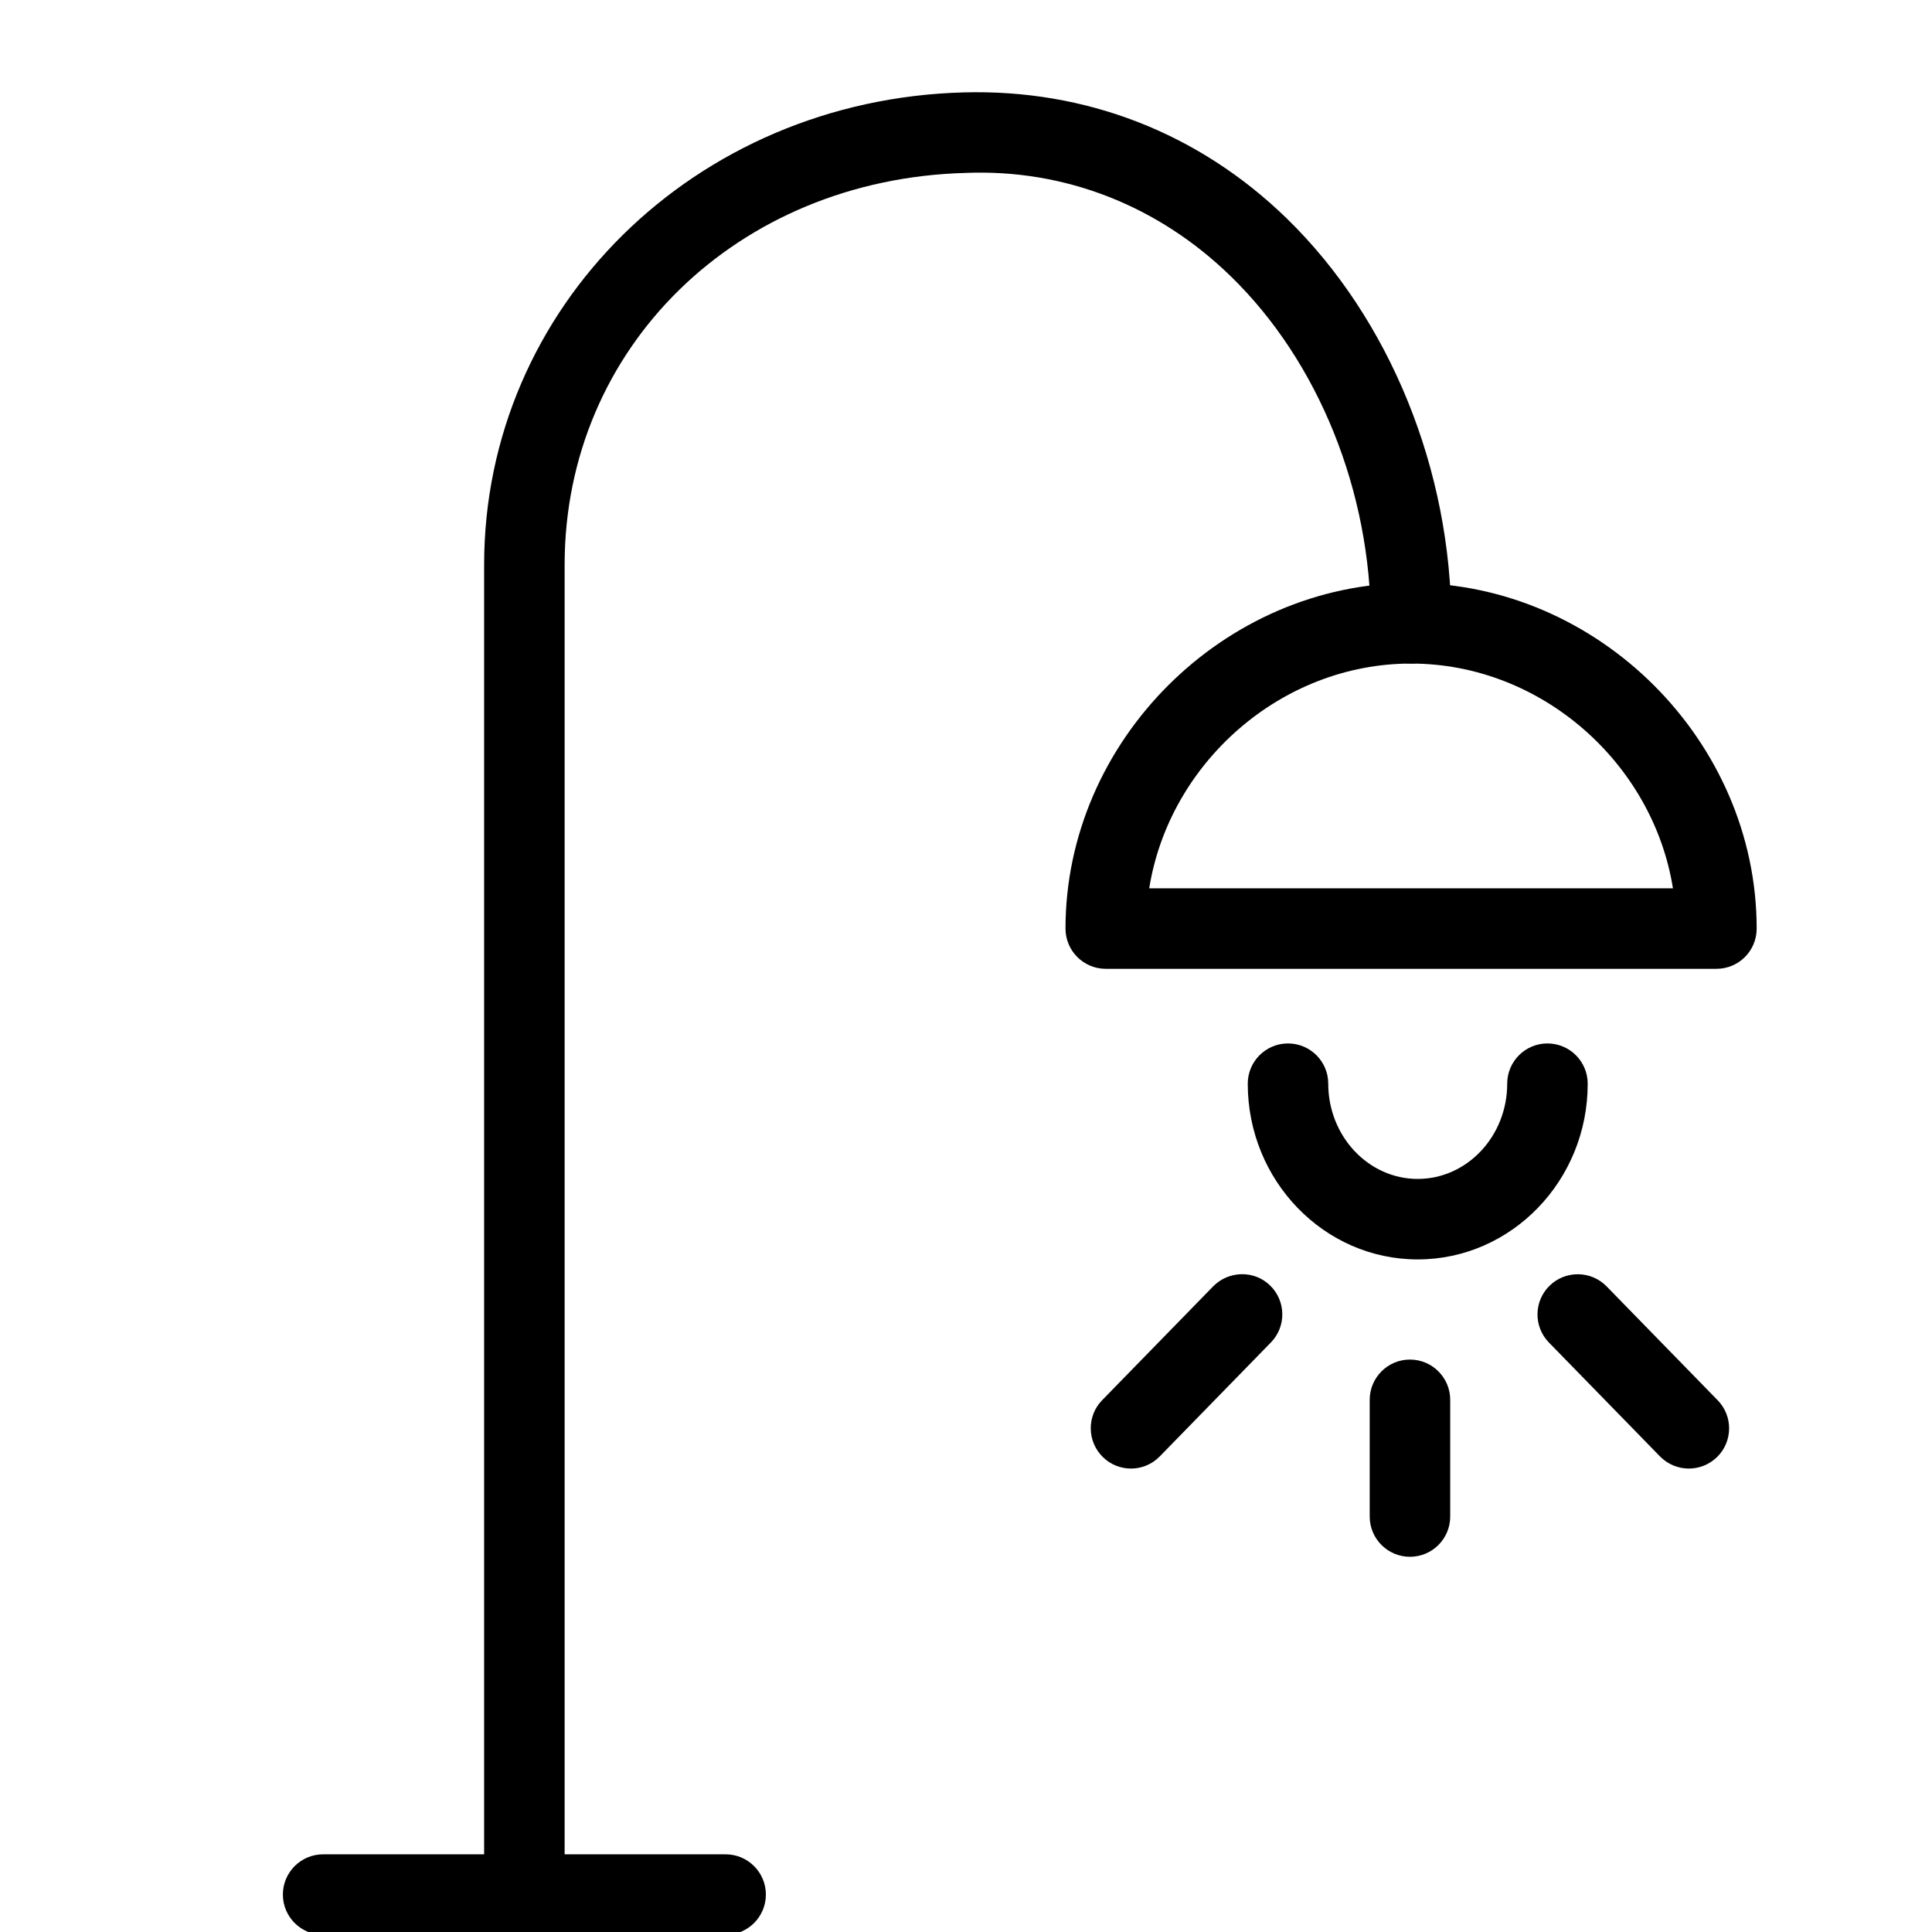 <?xml version="1.0" encoding="utf-8"?>
<!-- Generator: Adobe Illustrator 18.1.0, SVG Export Plug-In . SVG Version: 6.00 Build 0)  -->
<svg version="1.1" id="Layer_1" xmlns="http://www.w3.org/2000/svg" xmlns:xlink="http://www.w3.org/1999/xlink" x="0px" y="0px"
	 width="24px" height="24px" viewBox="0 0 24 24" enable-background="new 0 0 24 24" xml:space="preserve">
<g>
	<path d="M21.322,12.035h-7.586c-0.276,0-0.5-0.224-0.5-0.5c0-2.327,1.966-4.293,4.293-4.293s4.293,1.966,4.293,4.293
		C21.822,11.812,21.599,12.035,21.322,12.035z M14.276,11.035h6.506c-0.249-1.558-1.638-2.792-3.253-2.792
		S14.525,9.477,14.276,11.035z"/>
	<path d="M6.514,24.035c-0.276,0-0.5-0.224-0.5-0.5V7.017c0-3.2,2.615-5.778,5.953-5.869
		c1.515-0.043,2.923,0.5,4.019,1.567c1.279,1.245,2.043,3.125,2.043,5.028c0,0.276-0.224,0.5-0.5,0.5
		s-0.5-0.224-0.5-0.5c0-1.639-0.65-3.251-1.74-4.311c-0.898-0.875-2.059-1.334-3.294-1.284
		C9.155,2.225,7.014,4.318,7.014,7.017v16.519C7.014,23.811,6.79,24.035,6.514,24.035z"/>
	<path d="M9.014,24.035h-5c-0.276,0-0.5-0.224-0.5-0.5s0.224-0.5,0.5-0.5h5c0.276,0,0.5,0.224,0.5,0.5
		S9.29,24.035,9.014,24.035z"/>
	<path fill="none" stroke="#000000" stroke-linecap="round" stroke-linejoin="round" d="M16.845,10.704"/>
	<path d="M17.515,19.339c-0.276,0-0.5-0.224-0.5-0.5v-1.45c0-0.276,0.224-0.5,0.5-0.5s0.5,0.224,0.5,0.5v1.45
		C18.015,19.115,17.791,19.339,17.515,19.339z"/>
	<path d="M14.05,18.243c-0.126,0-0.252-0.047-0.349-0.142c-0.198-0.193-0.202-0.51-0.01-0.707l1.38-1.415
		c0.195-0.197,0.512-0.201,0.707-0.01c0.198,0.193,0.202,0.51,0.01,0.707l-1.38,1.415
		C14.31,18.192,14.18,18.243,14.05,18.243z"/>
	<path d="M20.979,18.243c-0.13,0-0.26-0.051-0.358-0.151l-1.38-1.415c-0.192-0.197-0.189-0.514,0.01-0.707
		c0.197-0.191,0.514-0.188,0.707,0.01l1.38,1.415c0.192,0.197,0.189,0.514-0.01,0.707
		C21.23,18.196,21.105,18.243,20.979,18.243z"/>
	<path d="M17.611,15.645c-1.164,0-2.111-0.98-2.111-2.183c0-0.276,0.224-0.5,0.5-0.5s0.5,0.224,0.5,0.5
		c0,0.652,0.499,1.183,1.111,1.183c0.613,0,1.112-0.53,1.112-1.183c0-0.276,0.224-0.5,0.5-0.5s0.5,0.224,0.5,0.5
		C19.724,14.665,18.776,15.645,17.611,15.645z"/>
</g>
<rect x="0.014" y="0.035" fill="none" width="24" height="24"/>
</svg>
